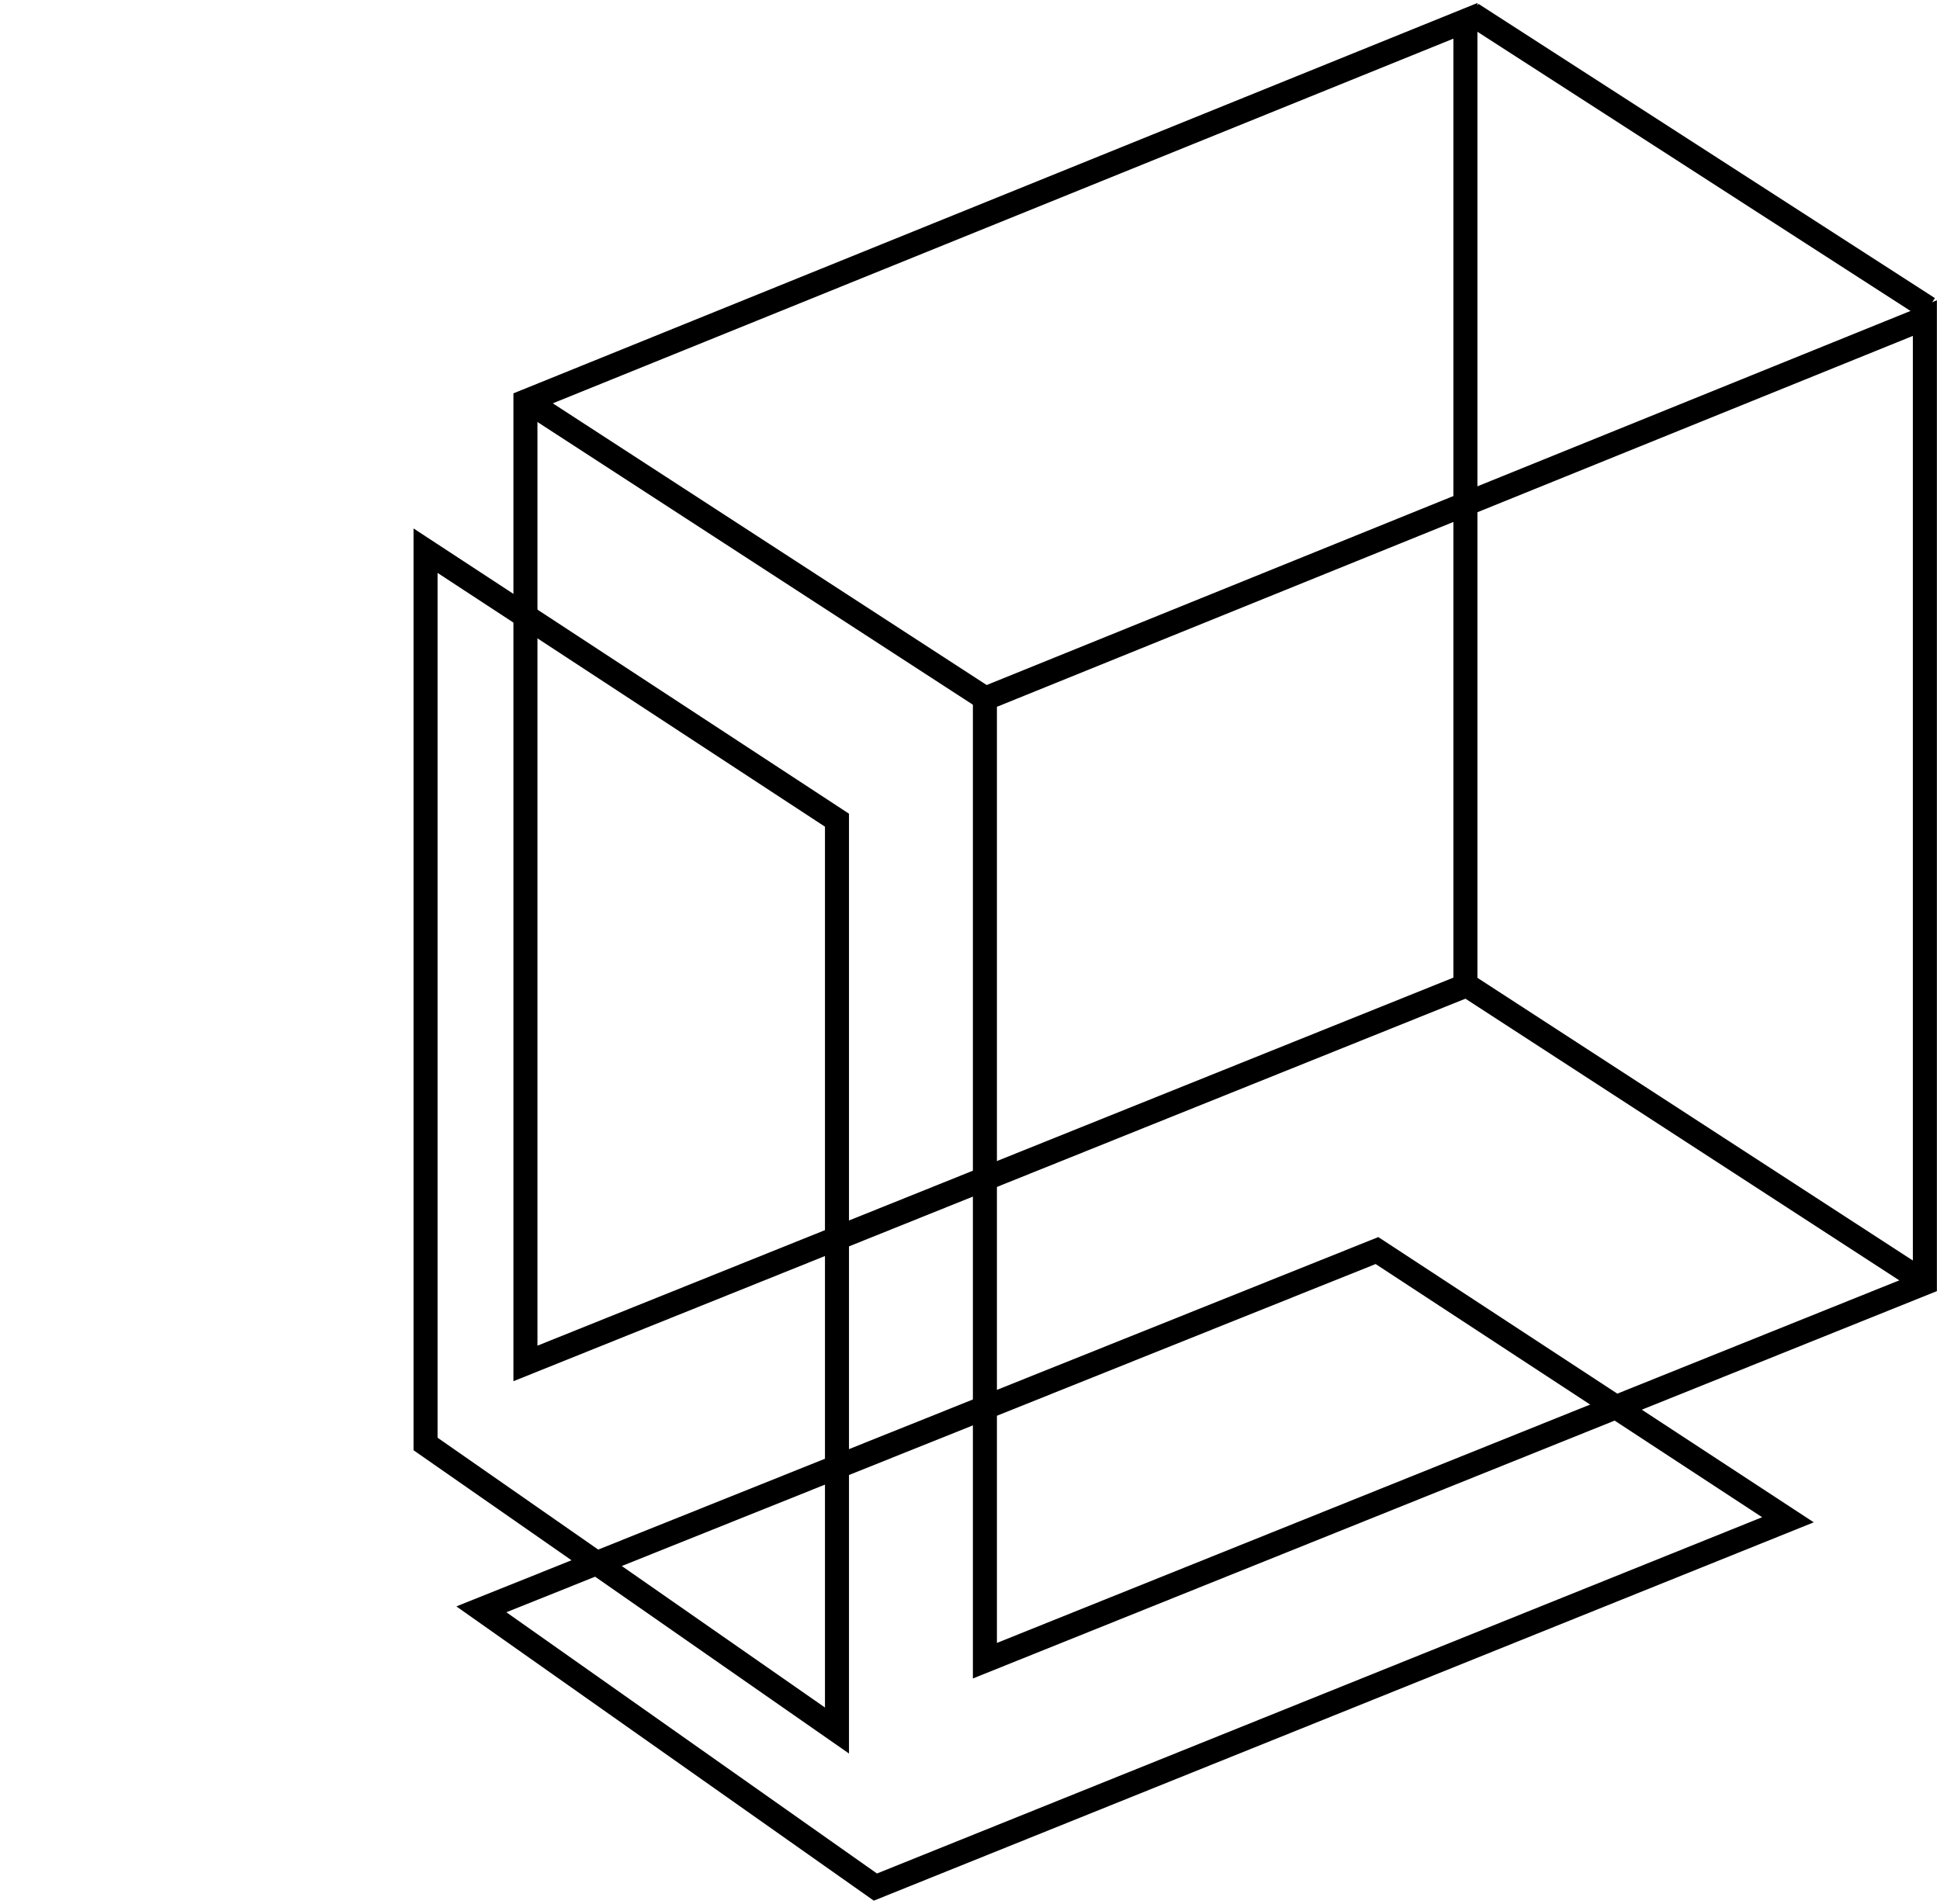 <svg width="323" height="317" viewBox="0 0 323 317" fill="none" xmlns="http://www.w3.org/2000/svg">
<path d="M87.483 227.041V66.848L243.983 3.468V164.148L87.483 227.041Z" stroke="black" stroke-width="4"/>
<path d="M163.982 276.541V116.348L320.482 52.968V213.648L163.982 276.541Z" stroke="black" stroke-width="4"/>
<line x1="245.066" y1="2.319" x2="321.066" y2="51.319" stroke="black" stroke-width="4"/>
<line x1="243.072" y1="163.323" x2="320.072" y2="213.323" stroke="black" stroke-width="4"/>
<line x1="87.072" y1="66.323" x2="164.072" y2="116.323" stroke="black" stroke-width="4"/>
<path d="M145.746 314.238L80.145 267.987L229.259 208.245L297.685 253.075L145.746 314.238Z" stroke="black" stroke-width="4"/>
<path d="M70.853 91.699L139.352 136.579L139.353 288.168L70.853 240.454L70.853 91.699Z" stroke="black" stroke-width="4"/>
</svg>
